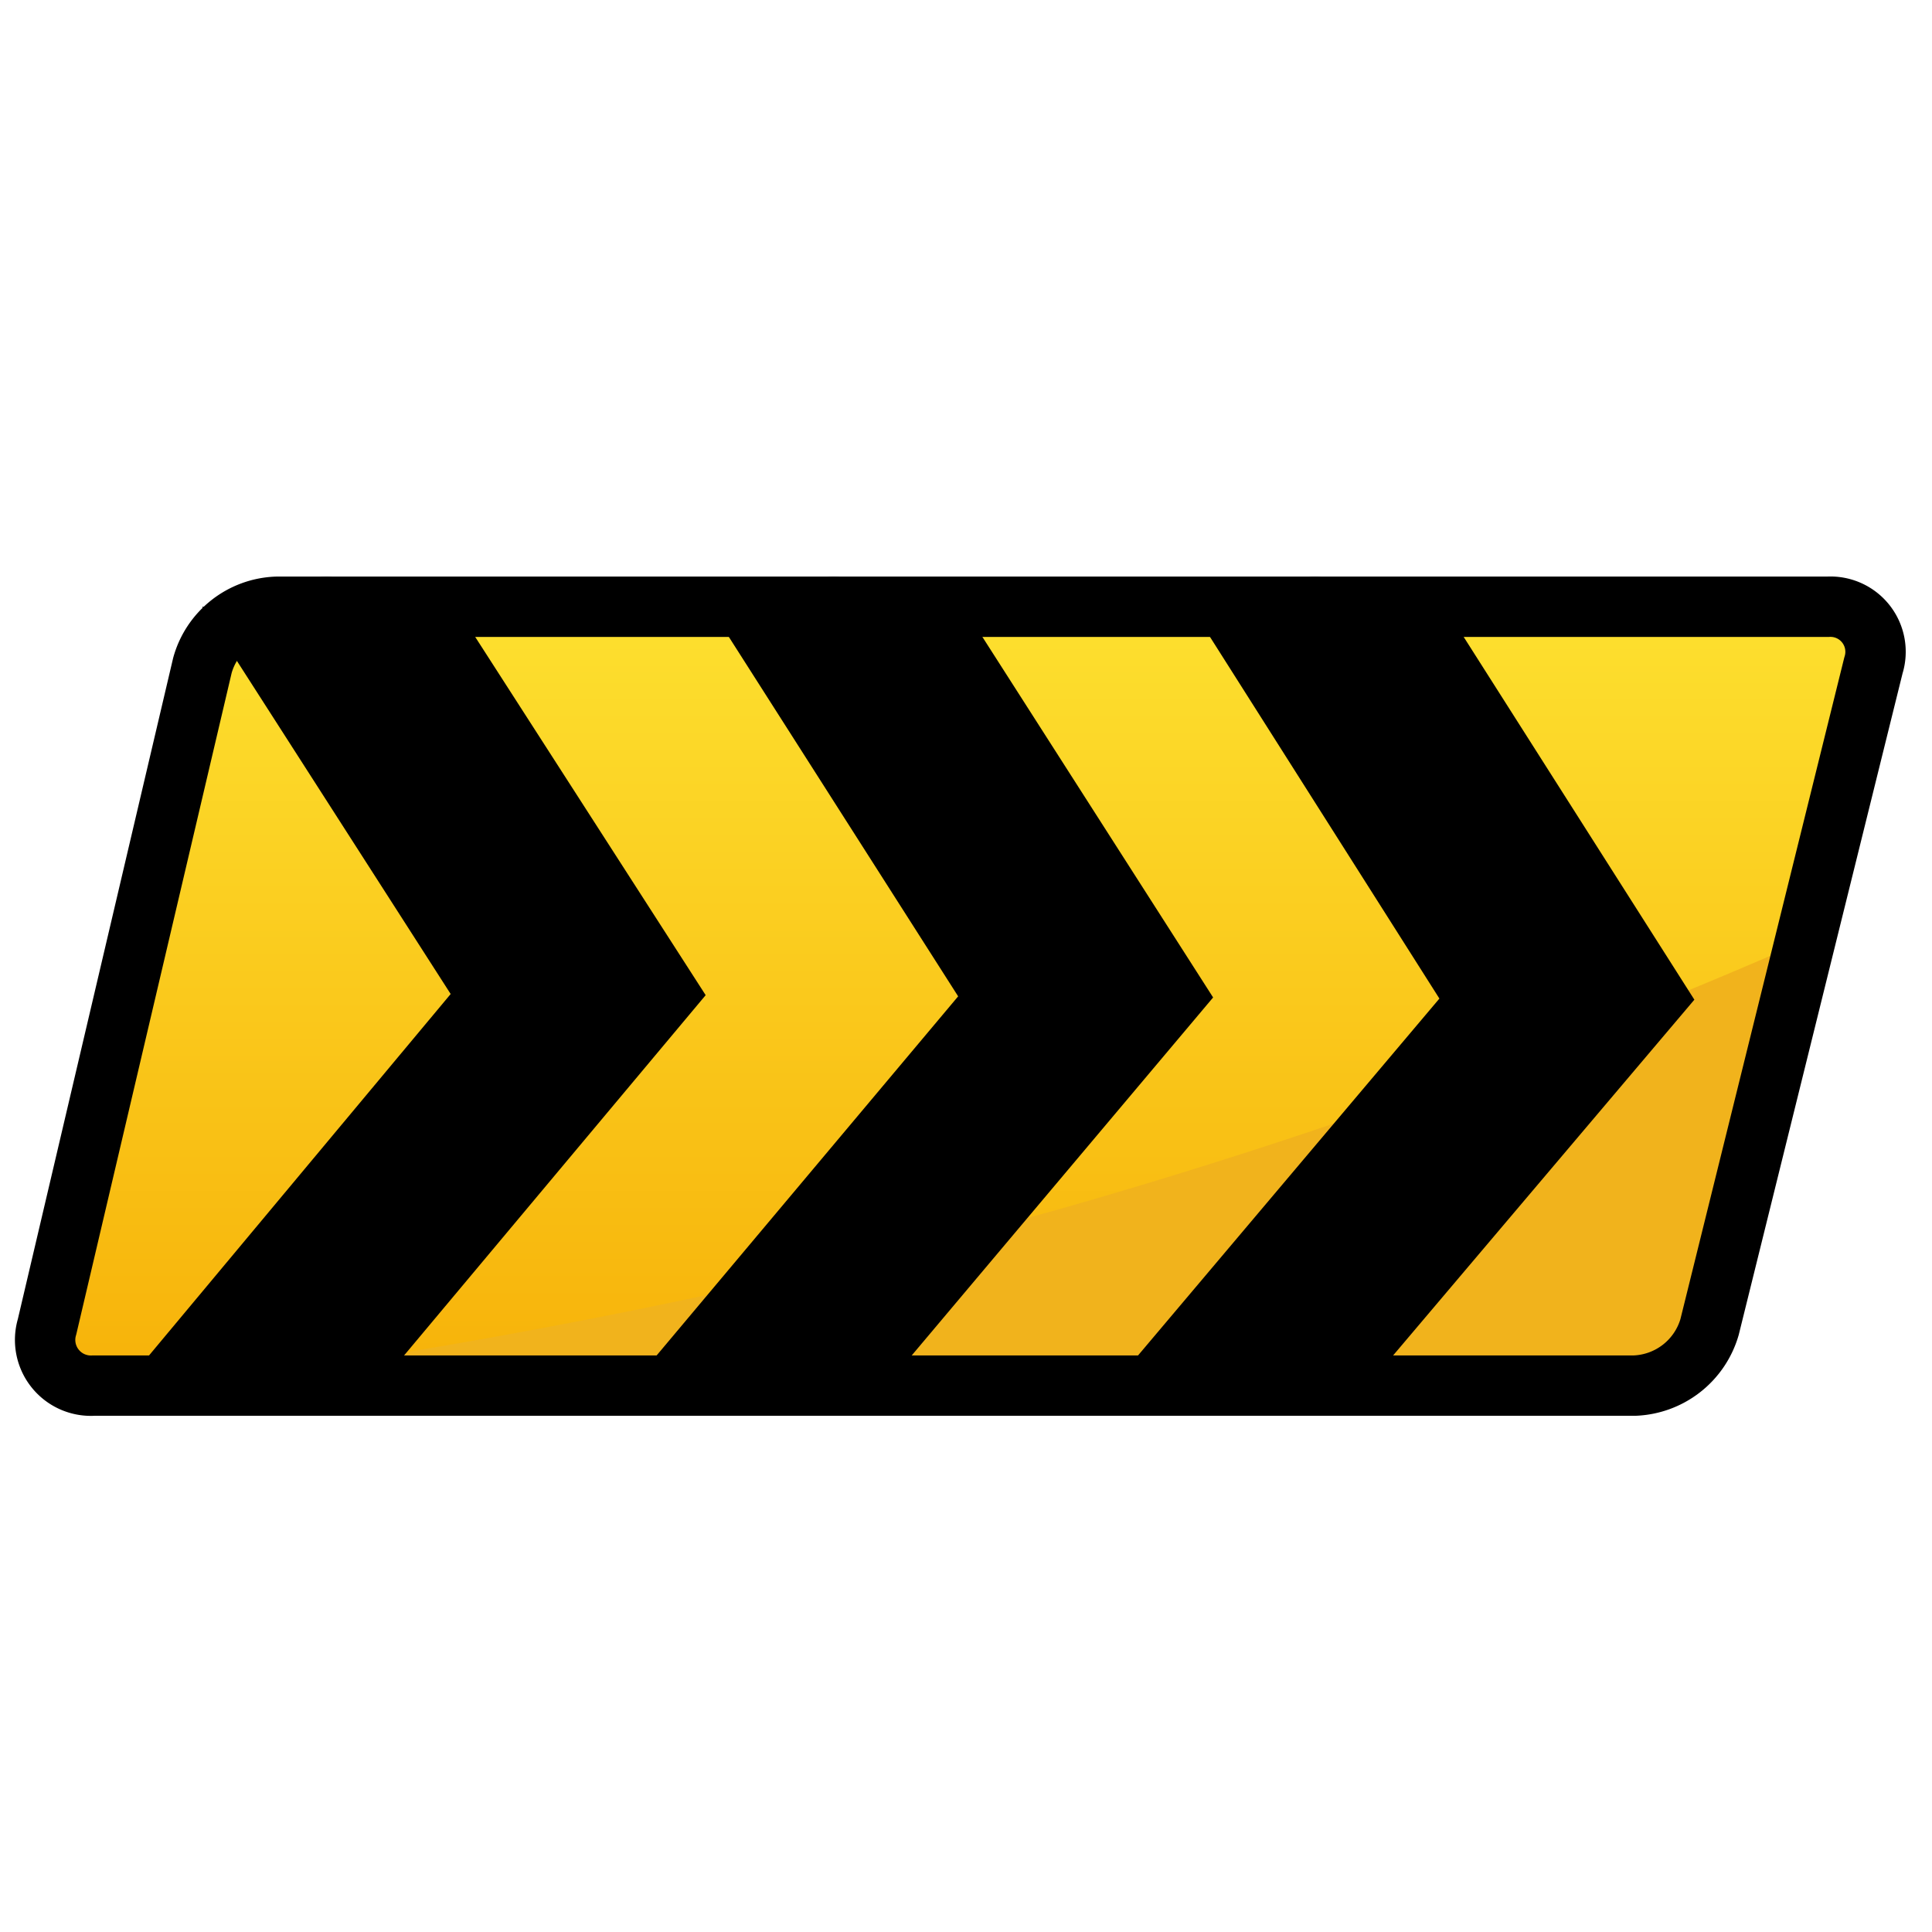 <svg viewBox="4 4 64 64" xmlns="http://www.w3.org/2000/svg">
  <defs>
    <linearGradient id="yellow-gradient" x1="0%" x2="0%" y1="0%" y2="100%">
      <stop offset="0%" style="stop-color:#FDE02F;stop-opacity:1;"/>
      <stop offset="100%" style="stop-color:#F7B209;stop-opacity:1;"/>
    </linearGradient>
  </defs>
  <g id="color">
    <path d="M10.704,26.047a2.654,2.654,0,0,1,2.457-1.947h51.38A1.494,1.494,0,0,1,66.06,26.042L60.632,47.958A2.694,2.694,0,0,1,58.151,49.9H7.101a1.516,1.516,0,0,1-1.543-1.947Z" fill="url(#yellow-gradient)"/>
    <path d="M60.249,48.614,63.744,35.185A193.651,193.651,0,0,1,38.791,44.14a218.027,218.027,0,0,1-28.8,5.76H58.549A1.711,1.711,0,0,0,60.249,48.614Z" fill="#f1b31c"/>
    <polygon points="18.929 36.928 10.697 24.1 19.099 24.1 27.376 36.966 16.549 49.9 8.103 49.9 18.929 36.928"/>
    <polygon points="35.74 37.005 27.507 24.1 35.904 24.1 44.186 37.042 33.36 49.9 24.913 49.9 35.74 37.005"/>
    <polygon points="51.682 37.079 43.449 24.1 51.851 24.1 60.128 37.116 49.302 49.9 40.855 49.9 51.682 37.079"/>
  </g>
  <g id="line">
    <path d="M10.704,26.047a2.654,2.654,0,0,1,2.457-1.947h51.38A1.494,1.494,0,0,1,66.06,26.042L60.632,47.958A2.694,2.694,0,0,1,58.151,49.9H7.101a1.516,1.516,0,0,1-1.543-1.947Z" fill="none" stroke="#000" stroke-linecap="round" stroke-linejoin="round" stroke-width="2"/>
    <polyline fill="none" points="14.81 24.1 23.087 36.966 12.26 49.9" stroke="#000" stroke-linecap="round" stroke-linejoin="round" stroke-width="2"/>
    <polyline fill="none" points="31.614 24.1 39.897 37.042 29.07 49.9" stroke="#000" stroke-linecap="round" stroke-linejoin="round" stroke-width="2"/>
    <polyline fill="none" points="47.562 24.1 55.839 37.116 45.012 49.9" stroke="#000" stroke-linecap="round" stroke-linejoin="round" stroke-width="2"/>
  </g>
</svg>